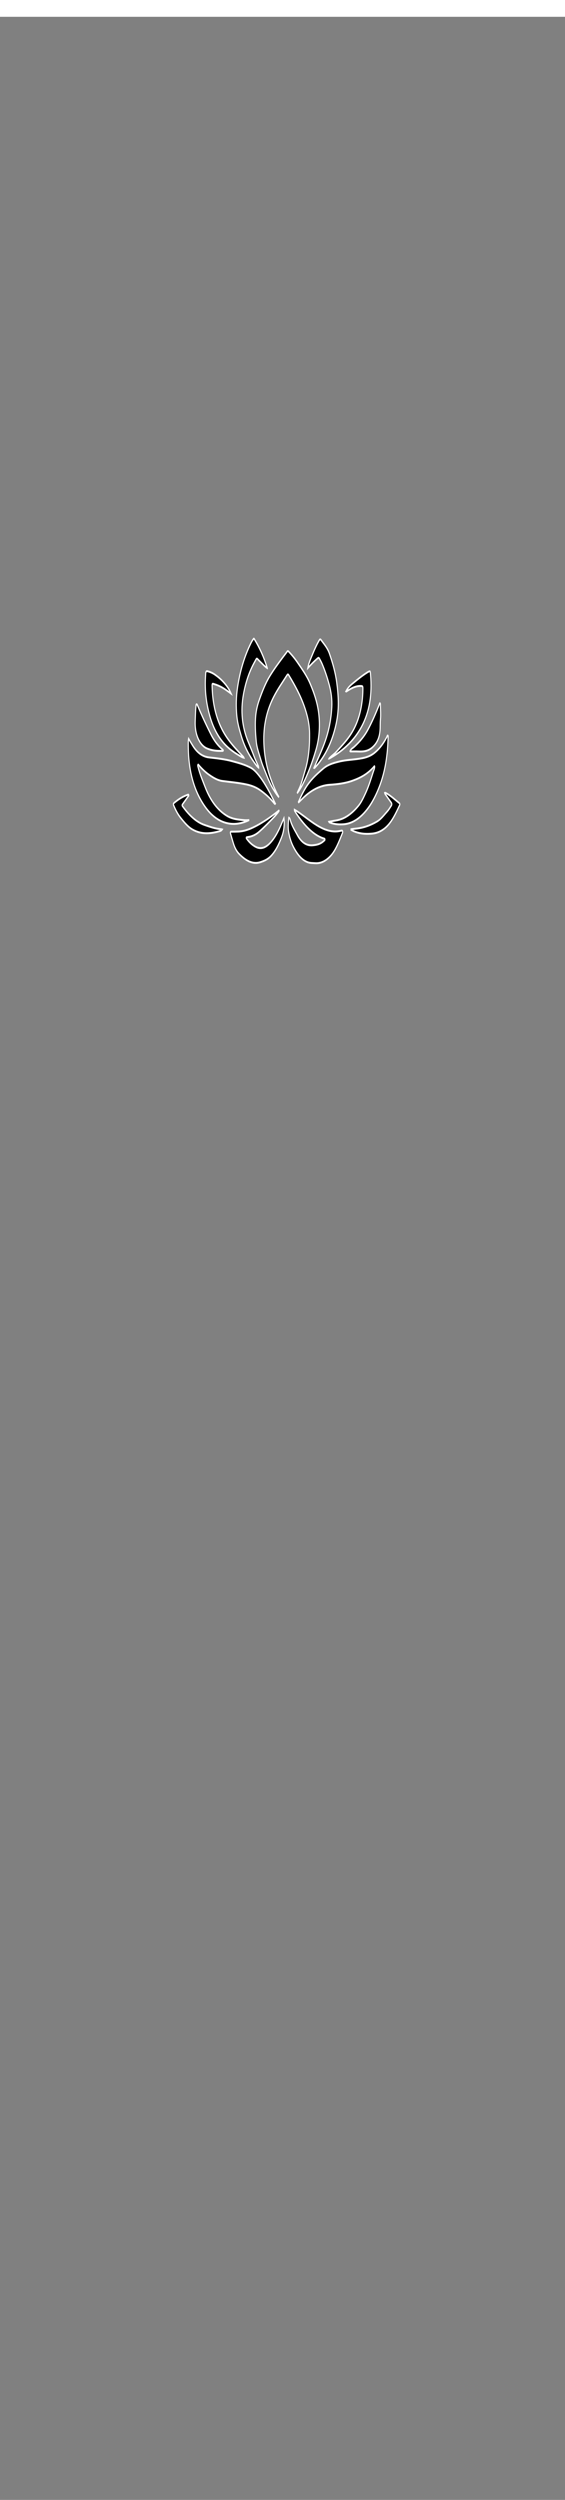 <svg class="shirtOverlay" width="86" height="380" viewBox="202.715 584.407 86.593 380.048" preserveAspectRatio="xMidYMax" xmlns="http://www.w3.org/2000/svg"><rect x="202.715" y="584.407" width="86.593" height="380.048" fill="#808080" stroke="none"/><path class="clothes" fill="none" d="M202.715 584.431h86.593V700.24h-86.593z"/><path class="clothes" fill="none" d="M-403.988 499.579h1300v550h-1300z"/><g stroke="#fff" stroke-width="4.429"><path d="M329.541 301.24c.38.23.6.73 1.21 1.52-7.56-.79-14.12-3.51-20.77-5.83-21.73-7.59-42.91-16.29-62.15-29.27-22.42-15.12-40.16-34.46-52.55-58.39-15.73-30.4-23.02-62.64-18.8-97 .15-1.16.27-2.31.36-3.47.43-5.77 2.32-7.41 8.01-6.47 9.21 1.52 18.29 3.52 27.04 6.94 18.85 7.38 36.73 16.55 52.48 29.4 5.18 4.24 10.01 9.03 15 15.53-8.73-3.63-16.16-6.82-23.66-9.82-15.52-6.21-31.65-10.15-48.12-12.87-3.71-.61-4.97.1-4.83 4.12 1.3 38.95 14.69 73.19 40.68 102.11 20.24 22.53 45.65 38.61 71.17 54.4 4.96 3.07 9.97 6.05 14.93 9.1zM247.281 285.15c.21.12.23.55.36.91-1.36 1.3-3.13.88-4.68.9-20.87.32-41.61-.68-61.94-5.92-27.02-6.95-48.38-31.11-46.48-62.21.73-11.96 1.22-23.91 3.28-35.74.28-1.59-.16-3.59 1.93-4.17 2.25-.63 3.18 1.23 4.27 2.7a1008.14 1008.14 0 0 0 53.56 66.49c13.19 15.02 28.75 26.67 46.65 35.35 1.04.5 2.06 1.08 3.05 1.69zM239.311 468.6c1.12.04 2.23.32 4.08.6-2.91 2.43-5.83 3.18-8.67 3.65-37.13 6.26-74.16 8.54-110.72-3.46-17.82-5.85-33.02-16.34-48.06-27.18-10.95-7.88-19.91-17.58-27.78-28.44-2.05-2.83-2.25-4.41 1.47-6.2 17.62-8.51 35.86-15.1 55.08-18.86 1.32-.26 2.92-.8 3.58.7.7 1.6-1.09 2.23-2.02 3-7.48 6.11-15.02 12.15-22.54 18.21-1.69 1.36-3.05 2.44-.43 4.52 26.44 21.04 55.44 36.9 88.86 43.55 22.2 4.42 44.42 8.93 67.15 9.91z" transform="matrix(.038 0 0 .066 227.517 677.822)"/><path d="M458.312 410.22c-3.14 0-4.84-1.47-6.48-2.66-16.27-11.85-34.23-20.7-52.63-28.49-18.02-7.62-37.13-11.68-56.54-14.1-32.75-4.08-65.7-5.67-98.57-8.19-18.94-1.45-36.7-7.6-54.22-14.74-13.97-5.7-27-12.91-39.54-21.16-1.37-.9-3.01-3.1-4.65-1.79-1.89 1.52-.28 3.78.48 5.51 7.21 16.46 18.09 30.65 27.97 45.48 21.69 32.55 51.42 54.52 88.07 67.39 15.99 5.62 32.67 7.78 49.51 8.92 13.61.93 27.21 1.97 40.83.97-34.47 9.47-68.88 12.16-104.25 4.61-35.76-7.64-65.47-25.3-90.65-50.71-32.98-33.28-49.45-74.02-50.83-120.86-.18-5.99-.44-11.99.29-17.97.12-.96.49-1.9.99-3.73 5.63 5.87 11.11 11.05 16.64 16.17 18.53 17.15 40.56 25.57 65.52 27.23 31.57 2.09 63.18 3.89 94.47 8.88 24.34 3.88 48.72 7.54 72.43 14.6 14.66 4.36 27.12 12.86 38.99 21.92 21 16.03 38.74 35.53 56.11 55.32 1.94 2.2 3.73 4.54 6.06 7.4zM473.661 424.59c-3.08 4.04-6.38 5.79-9.29 7.96-2.93 2.18-5.93 4.31-9.06 6.21-20.79 12.6-41.69 25-63.4 36.02-13 6.6-26.69 10.22-41.08 11.61-2.49.24-4.98.47-7.46.79-1.09.14-2.57-.09-2.89 1.35-.26 1.13.94 1.66 1.7 2.25 10.57 8.34 22.24 14.38 35.18 18.4 28.92 8.96 52.69-1.67 74.43-19.23 15.13-12.23 26.89-27.67 38.02-43.54.65-.92 1.36-1.8 2.7-3.56 2.85 16.82-.73 31.24-9.46 44.32-11.65 17.45-25.24 33.01-43.61 43.95-13.02 7.75-27.38 11.17-41.94 13.88-31.22 5.79-59.27-3.52-85.74-19.18-9.49-5.61-16.99-13.46-22.35-23.1-4.28-7.7-7.98-15.73-12.03-23.56-1.81-3.5-.82-4.85 3.03-4.85 9.49-.01 18.99-.02 28.49-.27 27.41-.72 53.7-7.22 79.64-15.55 27.64-8.87 54.5-19.66 80.78-31.94 1.03-.48 2.08-.94 4.34-1.96zM728.822 472.99c1.8 2.47-1.02 5.39-2.51 7.5-13 18.35-25.66 37.26-45.04 49.59-18.94 12.06-39.87 18.26-62.61 17.32-9.49-.39-19.02-.17-28.39-1.89-23.45-4.29-42-17.05-57.92-34.12-10.16-10.89-17.42-23.52-21.2-38-2.73-10.48-.93-20.82 1.16-31.61 2.54.94 4.37 2.36 5.19 4.28 6.12 14.22 17.82 23.86 27.94 34.87 17.23 18.76 38.4 26.31 63.64 24.92 15.85-.87 31.2-2.66 45.27-10.53 1.38-.77 3.78-1.07 3.49-2.99-.27-1.8-2.59-1.83-4.18-2.12-31.07-5.68-58.59-19.26-84.31-37.17-11.52-8.02-22.53-16.57-32.75-26.16-.82-.77-1.97-1.34-1.85-3.65 5.61 2.02 11.05 3.78 16.33 5.92 25.01 10.1 49.44 21.68 74.92 30.6 30.81 10.78 62.29 17.17 95.19 12.6 2.58-.36 6.23-1.27 7.63.64zM765.891 470.94c-.91-.28-1.8-.65-2.7-.98.02-.45.04-.9.05-1.34 6.75-.49 13.5-1.07 20.25-1.44 29.3-1.61 57.81-7.3 85.54-16.77 15-5.12 27.47-14.9 40.65-23.31 5.8-3.7 10.68-8.48 15.78-13.01 3.01-2.68 2.85-4.77-.25-7.22-7.69-6.11-15.27-12.37-22.88-18.57-1.27-1.03-2.78-1.85-3.57-3.92 1.82-.72 3.4-.08 5.06.41 18.65 5.5 35.59 14.95 53.17 22.93 2.68 1.21 4.15 2.59 1.7 5.59-10.65 13.03-21.2 26.07-34.23 36.95-22.33 18.63-48.64 27.13-76.89 28.59-27.44 1.42-55 .29-81.68-7.91zM911.341 251.38c2.31.84 1.26 3.84 1.16 5.85-1.84 38.58-11.09 74.9-32.11 107.84-17.11 26.82-38.36 49.57-65.35 66.35-25.28 15.73-52.84 24.65-83.01 25.8-18.46.71-36.58-.01-54.57-4.12-.81-.18-1.63-.37-2.41-.64-.26-.09-.43-.44-.99-1.04 9.78-1.07 19.24-2.3 28.73-3.12 33.6-2.89 63.66-15.19 90.95-34.48 11.23-7.94 19.85-18.69 28.42-29.35 12.08-15.02 21.19-31.88 30.53-48.6 1.94-3.48 4.52-6.63 5.53-10.6.25-.95.69-2.02-.39-2.68-.91-.57-1.48.4-2.12.84-26.35 17.74-56.04 26.34-86.75 32.71-30.32 6.29-60.98 8.24-91.78 9.44-40.43 1.58-77.93 13.14-112.75 33.6-4.1 2.41-8.26 4.72-12.38 7.08-.29-.34-.58-.67-.86-1 8.11-10.49 16.57-20.65 26.08-29.98 21.3-20.88 47.33-34.3 73.66-47.22 19.56-9.59 40.77-12.79 62.07-15.97 31.37-4.68 63.1-4.51 94.55-8.06 16.98-1.91 33.76-4.97 49.28-12.07 19.22-8.78 36.29-20.9 50.4-36.88 1.24-1.4 2.07-4.45 4.11-3.7z" transform="matrix(.038 0 0 .066 227.517 677.822)"/><path d="M881.641 180.38c.16 11.45 2.06 22.84-.03 34.36-1.45 7.99-.48 16.25-1.56 24.38-2.59 19.45-14.46 31.25-31.05 39.8-17.88 9.22-36.98 9.9-56.4 9.42-9.48-.24-18.96-.06-28.44-.12-1.57-.01-3.27.6-4.96-.67 4.44-5.73 11.41-7.16 17.22-10.28 19.89-10.67 38.77-22.54 54.43-39.15 17.17-18.22 32.12-38.13 46.23-58.73.79-1.14 1.08-3.3 2.94-2.84 1.65.41 1.6 2.43 1.62 3.83zM674.751 304.57c9.84-6.31 20.78-10.09 30.43-16.31 21.37-13.77 43.46-26.65 61.97-44.33 18.27-17.45 31.36-38.49 38.32-62.8 3.65-12.76 5.56-26.03 5.5-39.47-.02-3.94-1.33-4.86-5.19-5.07-20.45-1.12-39.54 4.27-58.32 11.44-1.46.55-2.83 1.77-4.98.96 7.92-8.73 17.94-13.9 28.1-18.73 18.63-8.85 37.3-17.62 56.7-24.72 1.71-.63 3.42-1.3 5.17-1.81 7.97-2.37 8.03-2.36 9.32 6.25 6.94 46.28-4.22 87.07-36.77 121.42-19.96 21.07-43.75 36.64-69.58 49.54-19.12 9.55-39.02 16.97-59.29 23.53-.42.14-.92.07-1.38.1zM616.902 326.04c-.42.26-.86.53-1.33.67-.26.07-.6-.12-1.77-.4 6.91-9.09 13.54-17.94 20.31-26.69 14.59-18.88 28.46-38.25 37.86-60.33 7.34-17.25 11.97-35.41 13.64-54.02 1.59-17.72-2.6-34.77-10.06-50.87-8.21-17.72-17.99-34.55-29.73-50.19-1.89-2.52-4.09-4.81-6.21-7.15-6.57-7.26-6.66-7.4-15.49-2.74-11.77 6.2-23.33 12.79-35.35 20.74 3.21-10.29 8.87-17.77 14.24-25.31 9.83-13.82 19.89-27.46 32.04-39.43 2.42-2.38 4.56-2.66 6.88-.8 12.18 9.77 25.81 18.14 34.07 31.93 12.71 21.17 23.82 43.08 29.51 67.41 3.51 14.99 5.88 30.1 6.24 45.45.48 20.47-4.21 40.06-12.34 58.7-17.4 39.89-45.63 70.34-82.51 93.03z" transform="matrix(.038 0 0 .066 227.517 677.822)"/><path d="M633.751 205.47c4.57 27.76.25 54.9-12.66 80.11-14.77 28.85-32.55 55.78-54.04 80.16-6.38 7.25-13.71 13.47-21.18 19.62 2.78-5.01 6.89-8.99 10.25-13.52 9-12.15 14.77-26.01 21.76-39.22 14.33-27.1 18.76-56.32 18.08-86.53-.32-14.12-3.91-27.6-9.68-40.5-9.77-21.81-23.6-40.91-39.37-58.67-10.95-12.33-22.56-24.04-34.59-35.32-2.79-2.63-4.79-2.7-7.55-.19-18.31 16.7-37.76 32.28-54.17 50.89-24.8 28.12-39.87 60.71-39.33 98.85.41 28.73 8.1 55.65 22.24 81 10.5 18.81 23.29 35.6 37.86 51.24.33.36.6.77.9 1.16-19.47-13.31-35.19-30.28-48.33-49.69-8.3-12.26-17.77-23.82-24.4-37.09-7.04-14.09-16.24-27.39-18.78-43.34-3.16-19.91-5.48-39.98-1.87-60.07 2.34-13.08 7.75-25.26 14.66-36.43 12.08-19.53 25.13-38.53 41.97-54.4 16.58-15.63 34.57-29.62 52.58-43.56 5.65-4.37 11.5-8.5 16.99-13.07 2.27-1.89 3.88-1.75 6.17-.38 13.03 7.8 25.41 16.49 36.99 26.31 17.53 14.86 35.71 29.14 49.52 47.73 16.8 22.59 31.34 46.74 35.98 74.91z" transform="matrix(.038 0 0 .066 227.517 677.822)"/><path d="M425.262 95.03c-10.95-4.1-20.48-10.54-30.5-16.06-14.3-7.88-10.05-9.1-21.71 3.01-20.46 21.26-35.23 46.16-43.98 74.07-12.15 38.73-5.17 75.02 18.04 108.18 8.4 12 17.26 23.65 25.18 36 4.56 7.11 10.36 13.42 15.48 20.18 1.12 1.49 2.73 2.88 2.71 5.58-7.02-3.13-12.43-8.07-18.02-12.54-21.1-16.9-39.1-36.39-51.76-60.69-7.65-14.67-14.97-29.16-17.97-45.7-4.17-23.03-3.1-45.56 2.91-68.13 10.11-37.93 27.93-71.71 53.41-101.5 3.02-3.53 6.25-6.9 10.03-9.7 1.31-.97 2.16-1.75 3.74-.26 20.96 19.77 38.86 41.93 52.44 67.56z" transform="matrix(.038 0 0 .066 227.517 677.822)"/></g></svg>